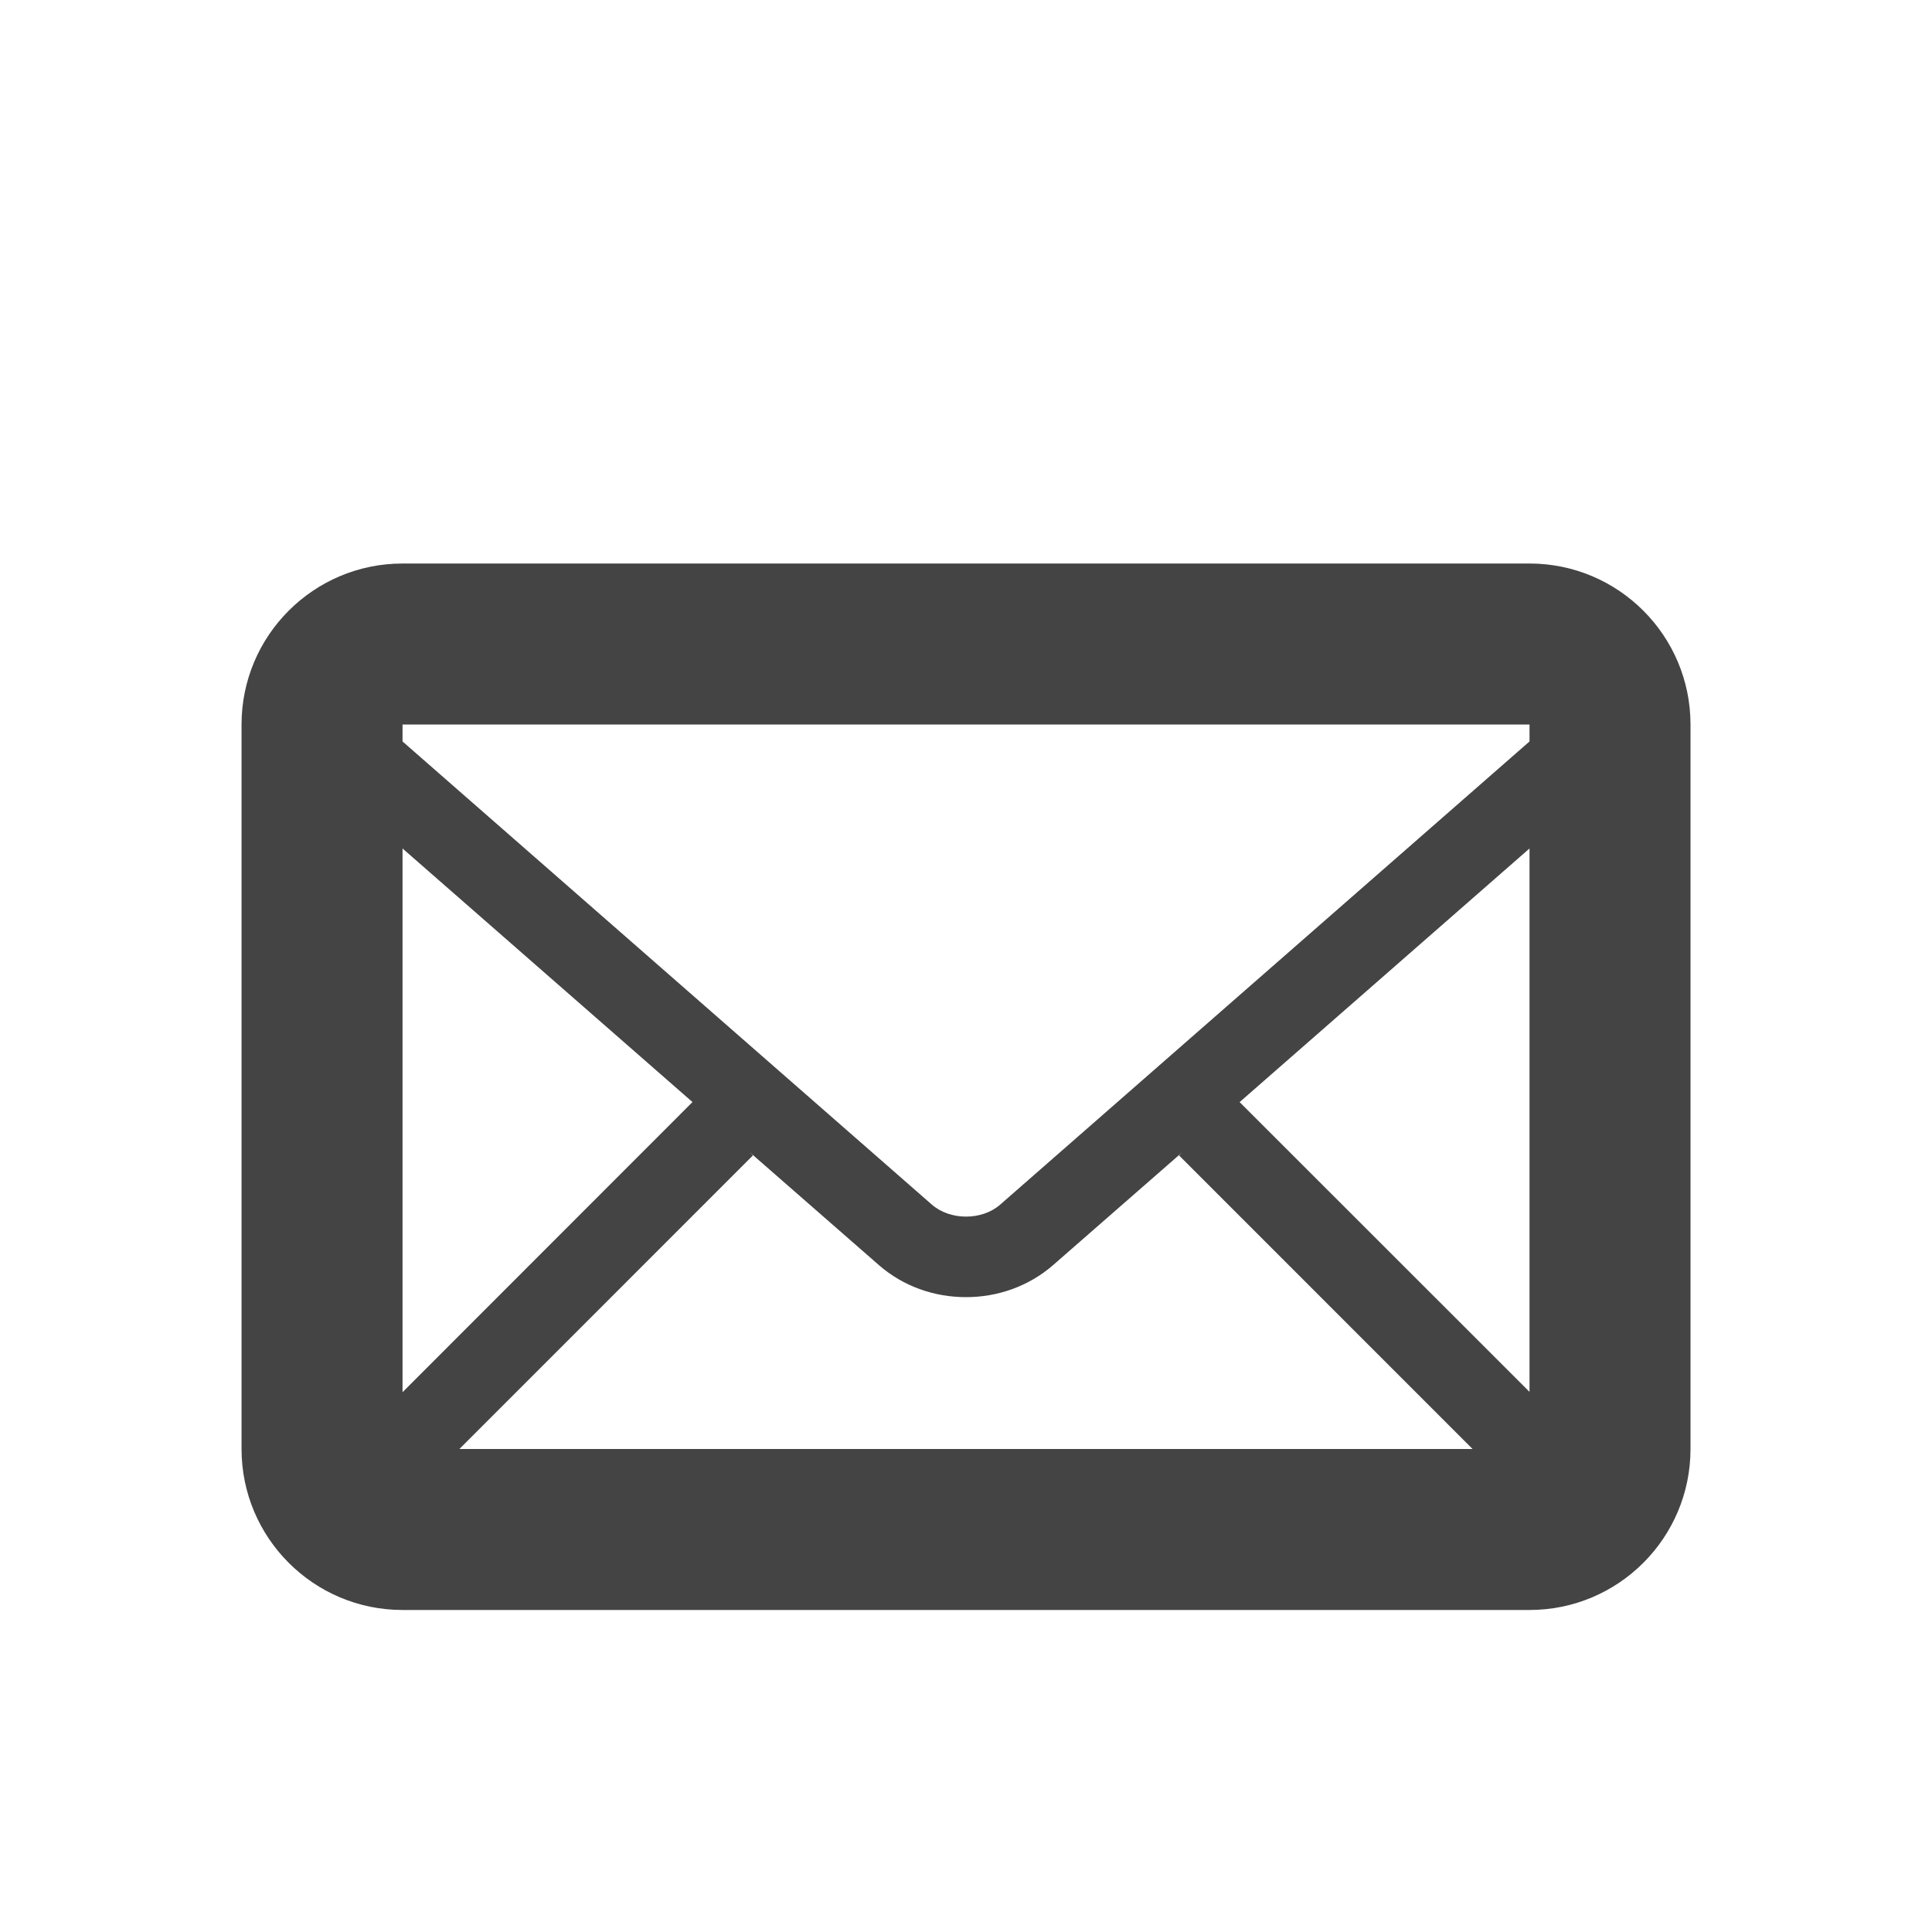 <?xml version="1.0"?><svg xmlns="http://www.w3.org/2000/svg" width="40" height="40" viewBox="0 0 40 40"><path fill="#444" d="m31.667 11.667h-23.333c-1.84 0-3.333 1.493-3.333 3.333v15c0 1.84 1.493 3.333 3.333 3.333h23.333c1.84 0 3.333-1.493 3.333-3.333v-15c0-1.84-1.493-3.333-3.333-3.333z m-16.14 12.193l2.67 2.333c0.508 0.443 1.15 0.663 1.803 0.663s1.295-0.222 1.803-0.663l2.67-2.333-0.062 0.062 6.077 6.078h-20.977l6.077-6.078-0.062-0.062z m-7.193 4.962v-11.255l6.003 5.25-6.003 6.007z m17.33-6.003l6.003-5.252v11.25l-6.003-6z m6.003-7.818v0.35l-10.96 9.59c-0.378 0.33-1.033 0.33-1.413 0l-10.96-9.59v-0.35h23.333z"></path></svg>